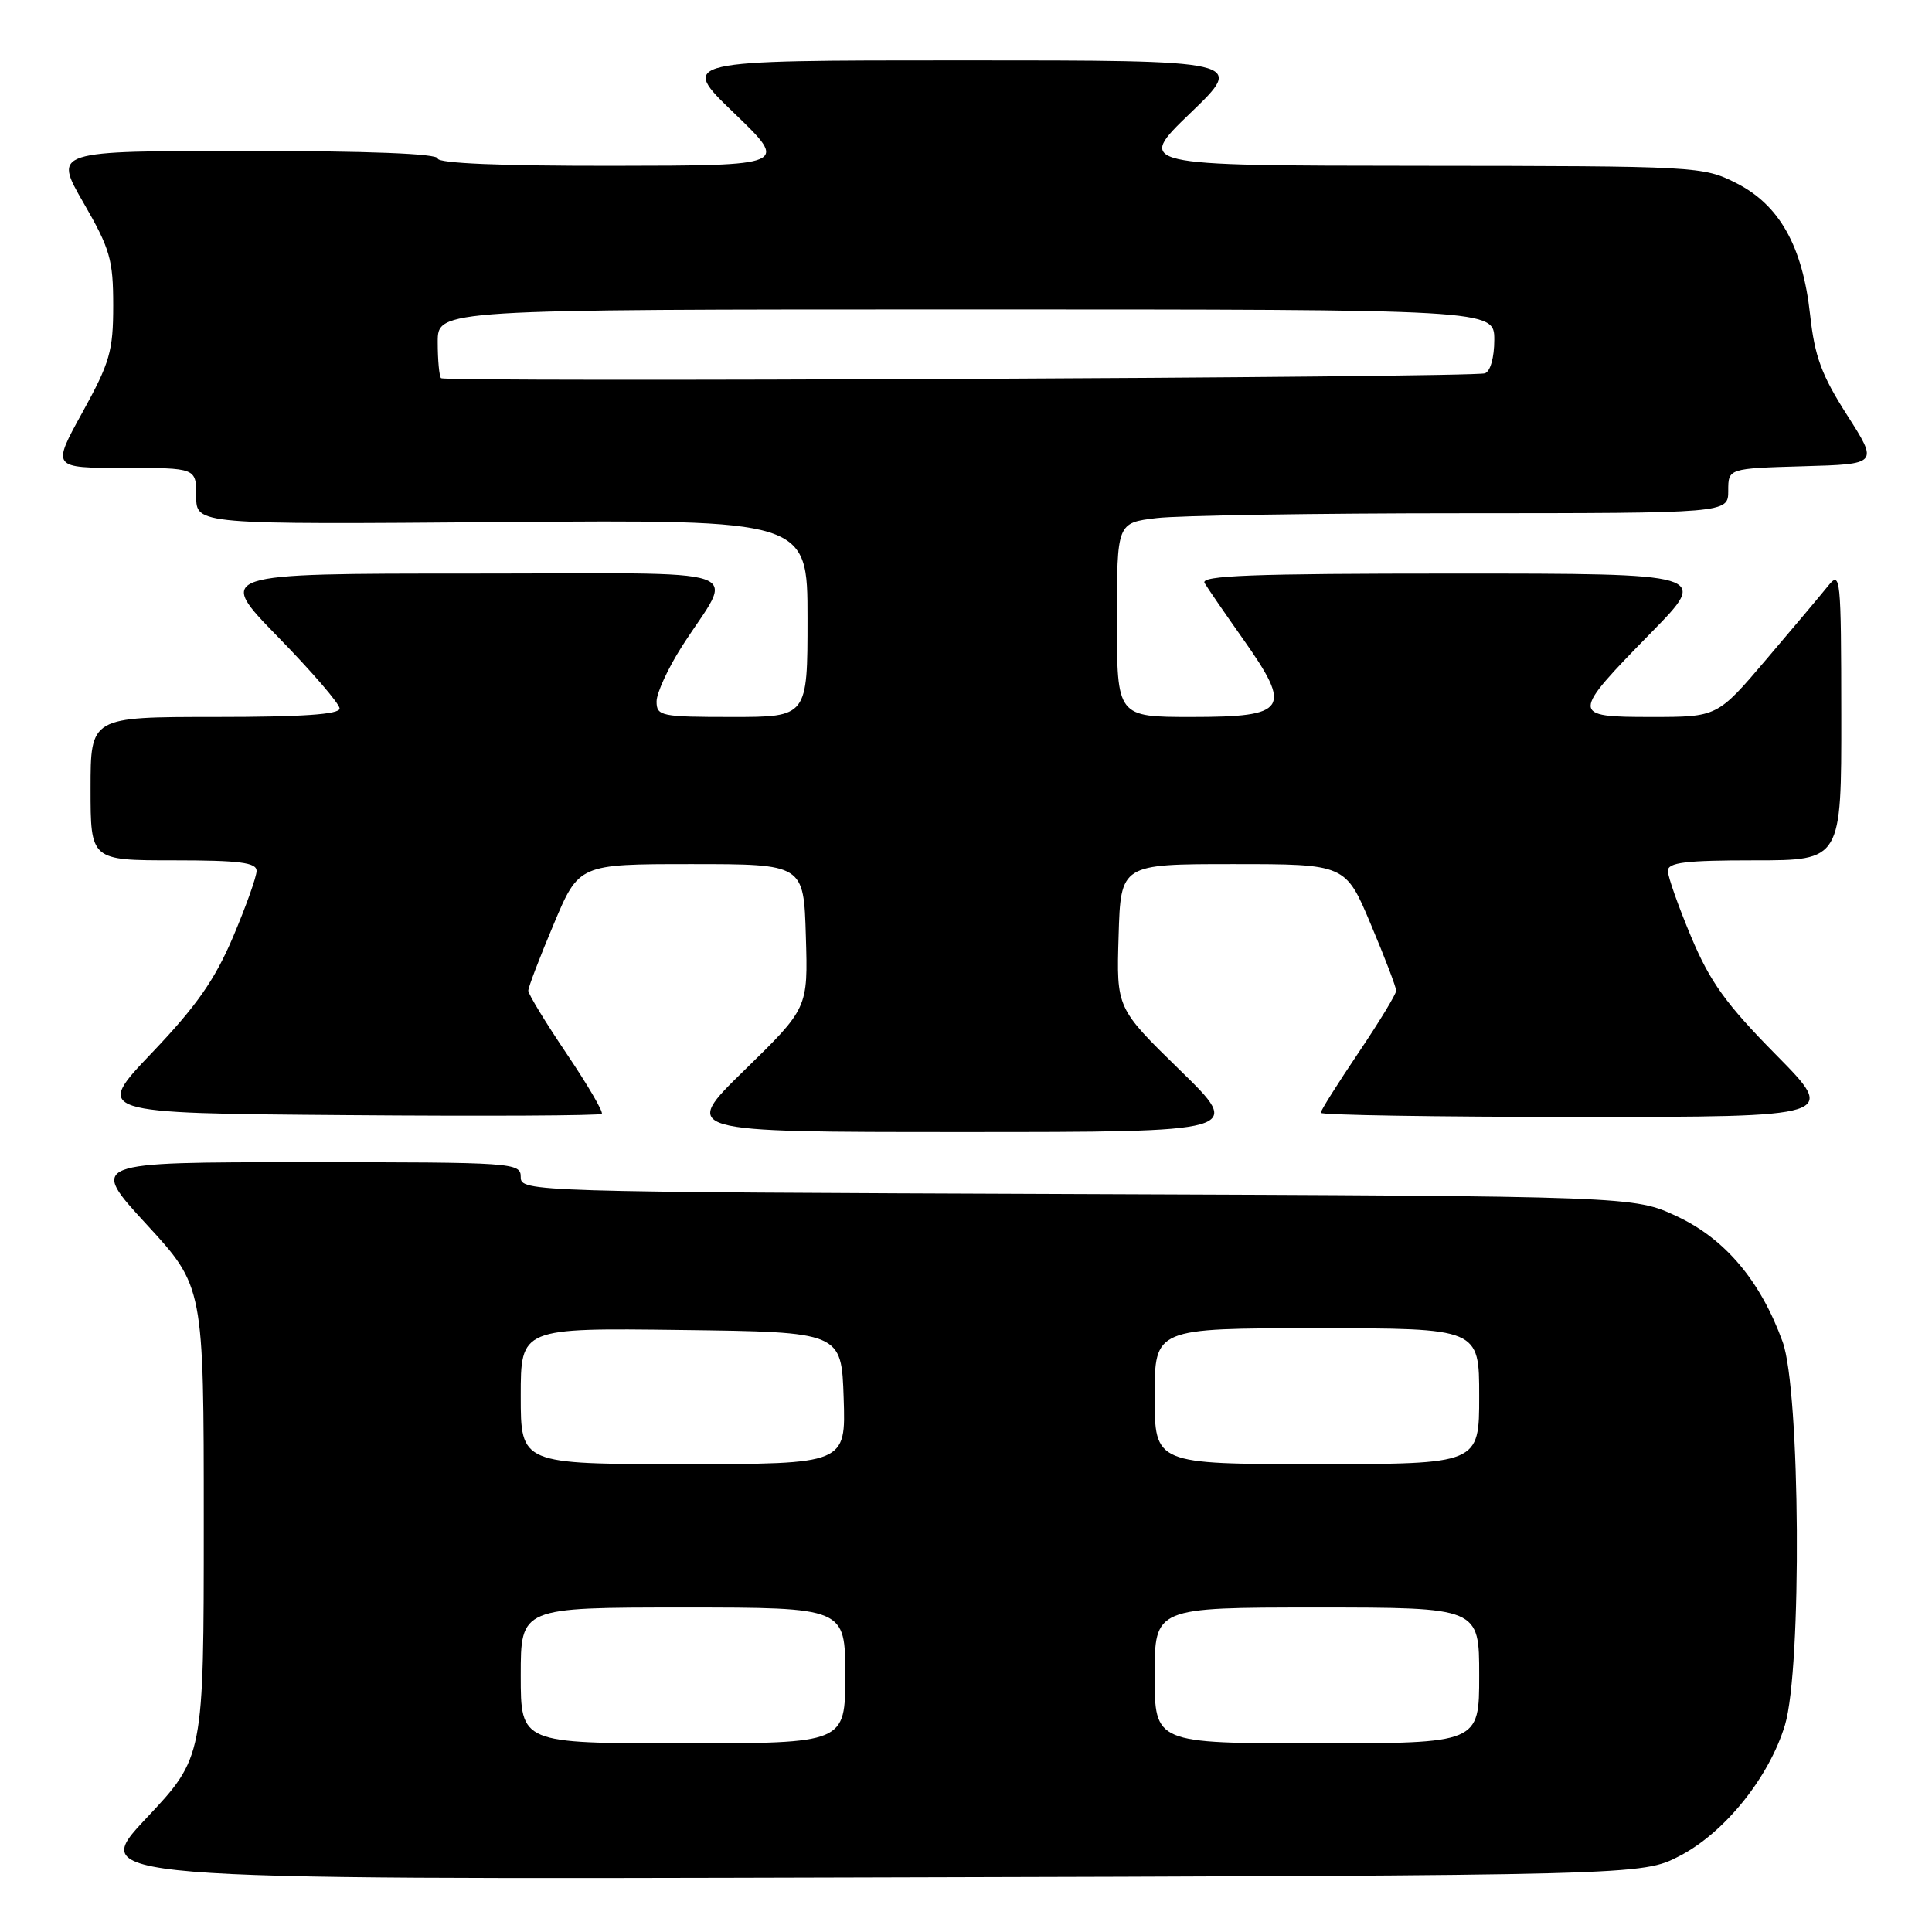 <?xml version="1.0" encoding="UTF-8" standalone="no"?>
<!DOCTYPE svg PUBLIC "-//W3C//DTD SVG 1.1//EN" "http://www.w3.org/Graphics/SVG/1.1/DTD/svg11.dtd" >
<svg xmlns="http://www.w3.org/2000/svg" xmlns:xlink="http://www.w3.org/1999/xlink" version="1.1" viewBox="0 0 256 256">
 <g >
 <path fill="currentColor"
d=" M 222.53 245.94 C 228.51 242.86 234.42 235.52 236.52 228.57 C 238.78 221.06 238.55 184.25 236.21 177.80 C 233.28 169.72 228.60 164.17 222.22 161.18 C 216.50 158.50 216.50 158.50 142.75 158.22 C 70.15 157.94 69.00 157.91 69.00 155.97 C 69.00 154.06 68.18 154.00 40.42 154.00 C 11.84 154.00 11.84 154.00 19.42 162.24 C 27.00 170.48 27.00 170.48 27.00 201.66 C 27.00 232.83 27.00 232.83 19.37 240.94 C 11.75 249.05 11.75 249.05 114.65 248.77 C 217.55 248.50 217.55 248.50 222.53 245.94 Z  M 156.34 141.79 C 147.93 133.58 147.93 133.58 148.22 124.04 C 148.50 114.50 148.50 114.50 163.39 114.50 C 178.29 114.50 178.29 114.50 181.64 122.48 C 183.49 126.86 185.00 130.82 185.00 131.27 C 185.00 131.72 182.75 135.42 180.00 139.50 C 177.25 143.58 175.00 147.16 175.00 147.45 C 175.00 147.75 190.40 148.00 209.23 148.00 C 243.46 148.00 243.46 148.00 235.32 139.75 C 228.70 133.04 226.60 130.12 224.09 124.15 C 222.39 120.10 221.00 116.16 221.00 115.40 C 221.00 114.28 223.33 114.00 232.50 114.00 C 244.00 114.00 244.00 114.00 243.98 94.75 C 243.96 76.35 243.88 75.59 242.23 77.64 C 241.28 78.82 237.59 83.21 234.03 87.39 C 227.56 95.00 227.56 95.00 218.81 95.00 C 208.08 95.00 208.08 94.76 218.86 83.75 C 226.45 76.00 226.45 76.00 192.67 76.00 C 165.92 76.00 159.03 76.26 159.61 77.25 C 160.02 77.94 162.33 81.30 164.75 84.73 C 171.27 93.97 170.58 95.00 157.93 95.00 C 148.00 95.00 148.00 95.00 148.00 82.14 C 148.00 69.28 148.00 69.28 153.25 68.65 C 156.14 68.30 174.36 68.01 193.75 68.01 C 229.00 68.00 229.00 68.00 229.00 65.03 C 229.00 62.07 229.00 62.07 238.95 61.78 C 248.90 61.50 248.90 61.50 244.75 55.00 C 241.36 49.70 240.46 47.25 239.85 41.72 C 238.86 32.62 235.79 27.15 230.04 24.25 C 225.65 22.04 224.95 22.00 188.04 21.97 C 150.50 21.94 150.50 21.94 157.74 14.97 C 164.99 8.00 164.99 8.00 127.50 8.00 C 90.01 8.00 90.01 8.00 97.26 14.97 C 104.50 21.94 104.50 21.94 81.25 21.97 C 66.40 21.99 58.00 21.64 58.00 21.00 C 58.00 20.36 48.85 20.00 32.55 20.00 C 7.10 20.00 7.10 20.00 11.05 26.85 C 14.59 32.98 15.00 34.41 15.00 40.48 C 15.00 46.53 14.56 48.04 10.93 54.63 C 6.86 62.00 6.86 62.00 16.43 62.00 C 26.00 62.00 26.00 62.00 26.00 65.75 C 26.00 69.50 26.00 69.50 66.50 69.18 C 107.00 68.86 107.00 68.86 107.00 81.93 C 107.00 95.00 107.00 95.00 97.00 95.00 C 87.59 95.00 87.00 94.88 87.00 92.95 C 87.00 91.83 88.51 88.55 90.35 85.67 C 97.30 74.80 100.76 76.00 62.36 76.00 C 28.65 76.00 28.65 76.00 36.82 84.38 C 41.32 88.99 45.00 93.26 45.00 93.88 C 45.00 94.66 40.03 95.00 28.50 95.00 C 12.00 95.00 12.00 95.00 12.00 104.50 C 12.00 114.00 12.00 114.00 23.00 114.00 C 31.74 114.00 34.00 114.29 34.00 115.40 C 34.00 116.16 32.60 120.10 30.88 124.15 C 28.46 129.84 26.04 133.30 20.13 139.50 C 12.50 147.50 12.50 147.50 45.90 147.76 C 64.27 147.91 79.50 147.83 79.74 147.59 C 79.98 147.36 77.88 143.77 75.09 139.63 C 72.29 135.48 70.00 131.72 70.00 131.27 C 70.00 130.82 71.51 126.86 73.36 122.48 C 76.71 114.50 76.71 114.50 91.61 114.50 C 106.50 114.50 106.50 114.50 106.78 124.04 C 107.07 133.58 107.07 133.58 98.66 141.79 C 90.24 150.00 90.24 150.00 127.50 150.00 C 164.76 150.00 164.76 150.00 156.34 141.79 Z  M 69.00 222.00 C 69.00 213.00 69.00 213.00 90.50 213.00 C 112.00 213.00 112.00 213.00 112.00 222.00 C 112.00 231.00 112.00 231.00 90.50 231.00 C 69.00 231.00 69.00 231.00 69.00 222.00 Z  M 153.00 222.00 C 153.00 213.00 153.00 213.00 174.50 213.00 C 196.00 213.00 196.00 213.00 196.00 222.00 C 196.00 231.00 196.00 231.00 174.50 231.00 C 153.00 231.00 153.00 231.00 153.00 222.00 Z  M 69.00 184.98 C 69.00 175.96 69.00 175.96 90.25 176.23 C 111.50 176.50 111.50 176.50 111.79 185.25 C 112.08 194.00 112.08 194.00 90.54 194.00 C 69.00 194.00 69.00 194.00 69.00 184.98 Z  M 153.00 185.00 C 153.00 176.00 153.00 176.00 174.50 176.00 C 196.00 176.00 196.00 176.00 196.00 185.00 C 196.00 194.00 196.00 194.00 174.50 194.00 C 153.00 194.00 153.00 194.00 153.00 185.00 Z  M 58.44 50.11 C 58.20 49.87 58.00 47.72 58.00 45.33 C 58.00 41.00 58.00 41.00 128.00 41.00 C 198.00 41.00 198.00 41.00 198.00 45.03 C 198.00 47.37 197.48 49.23 196.75 49.47 C 195.03 50.04 59.00 50.66 58.44 50.11 Z "/>
</g>
</svg>
